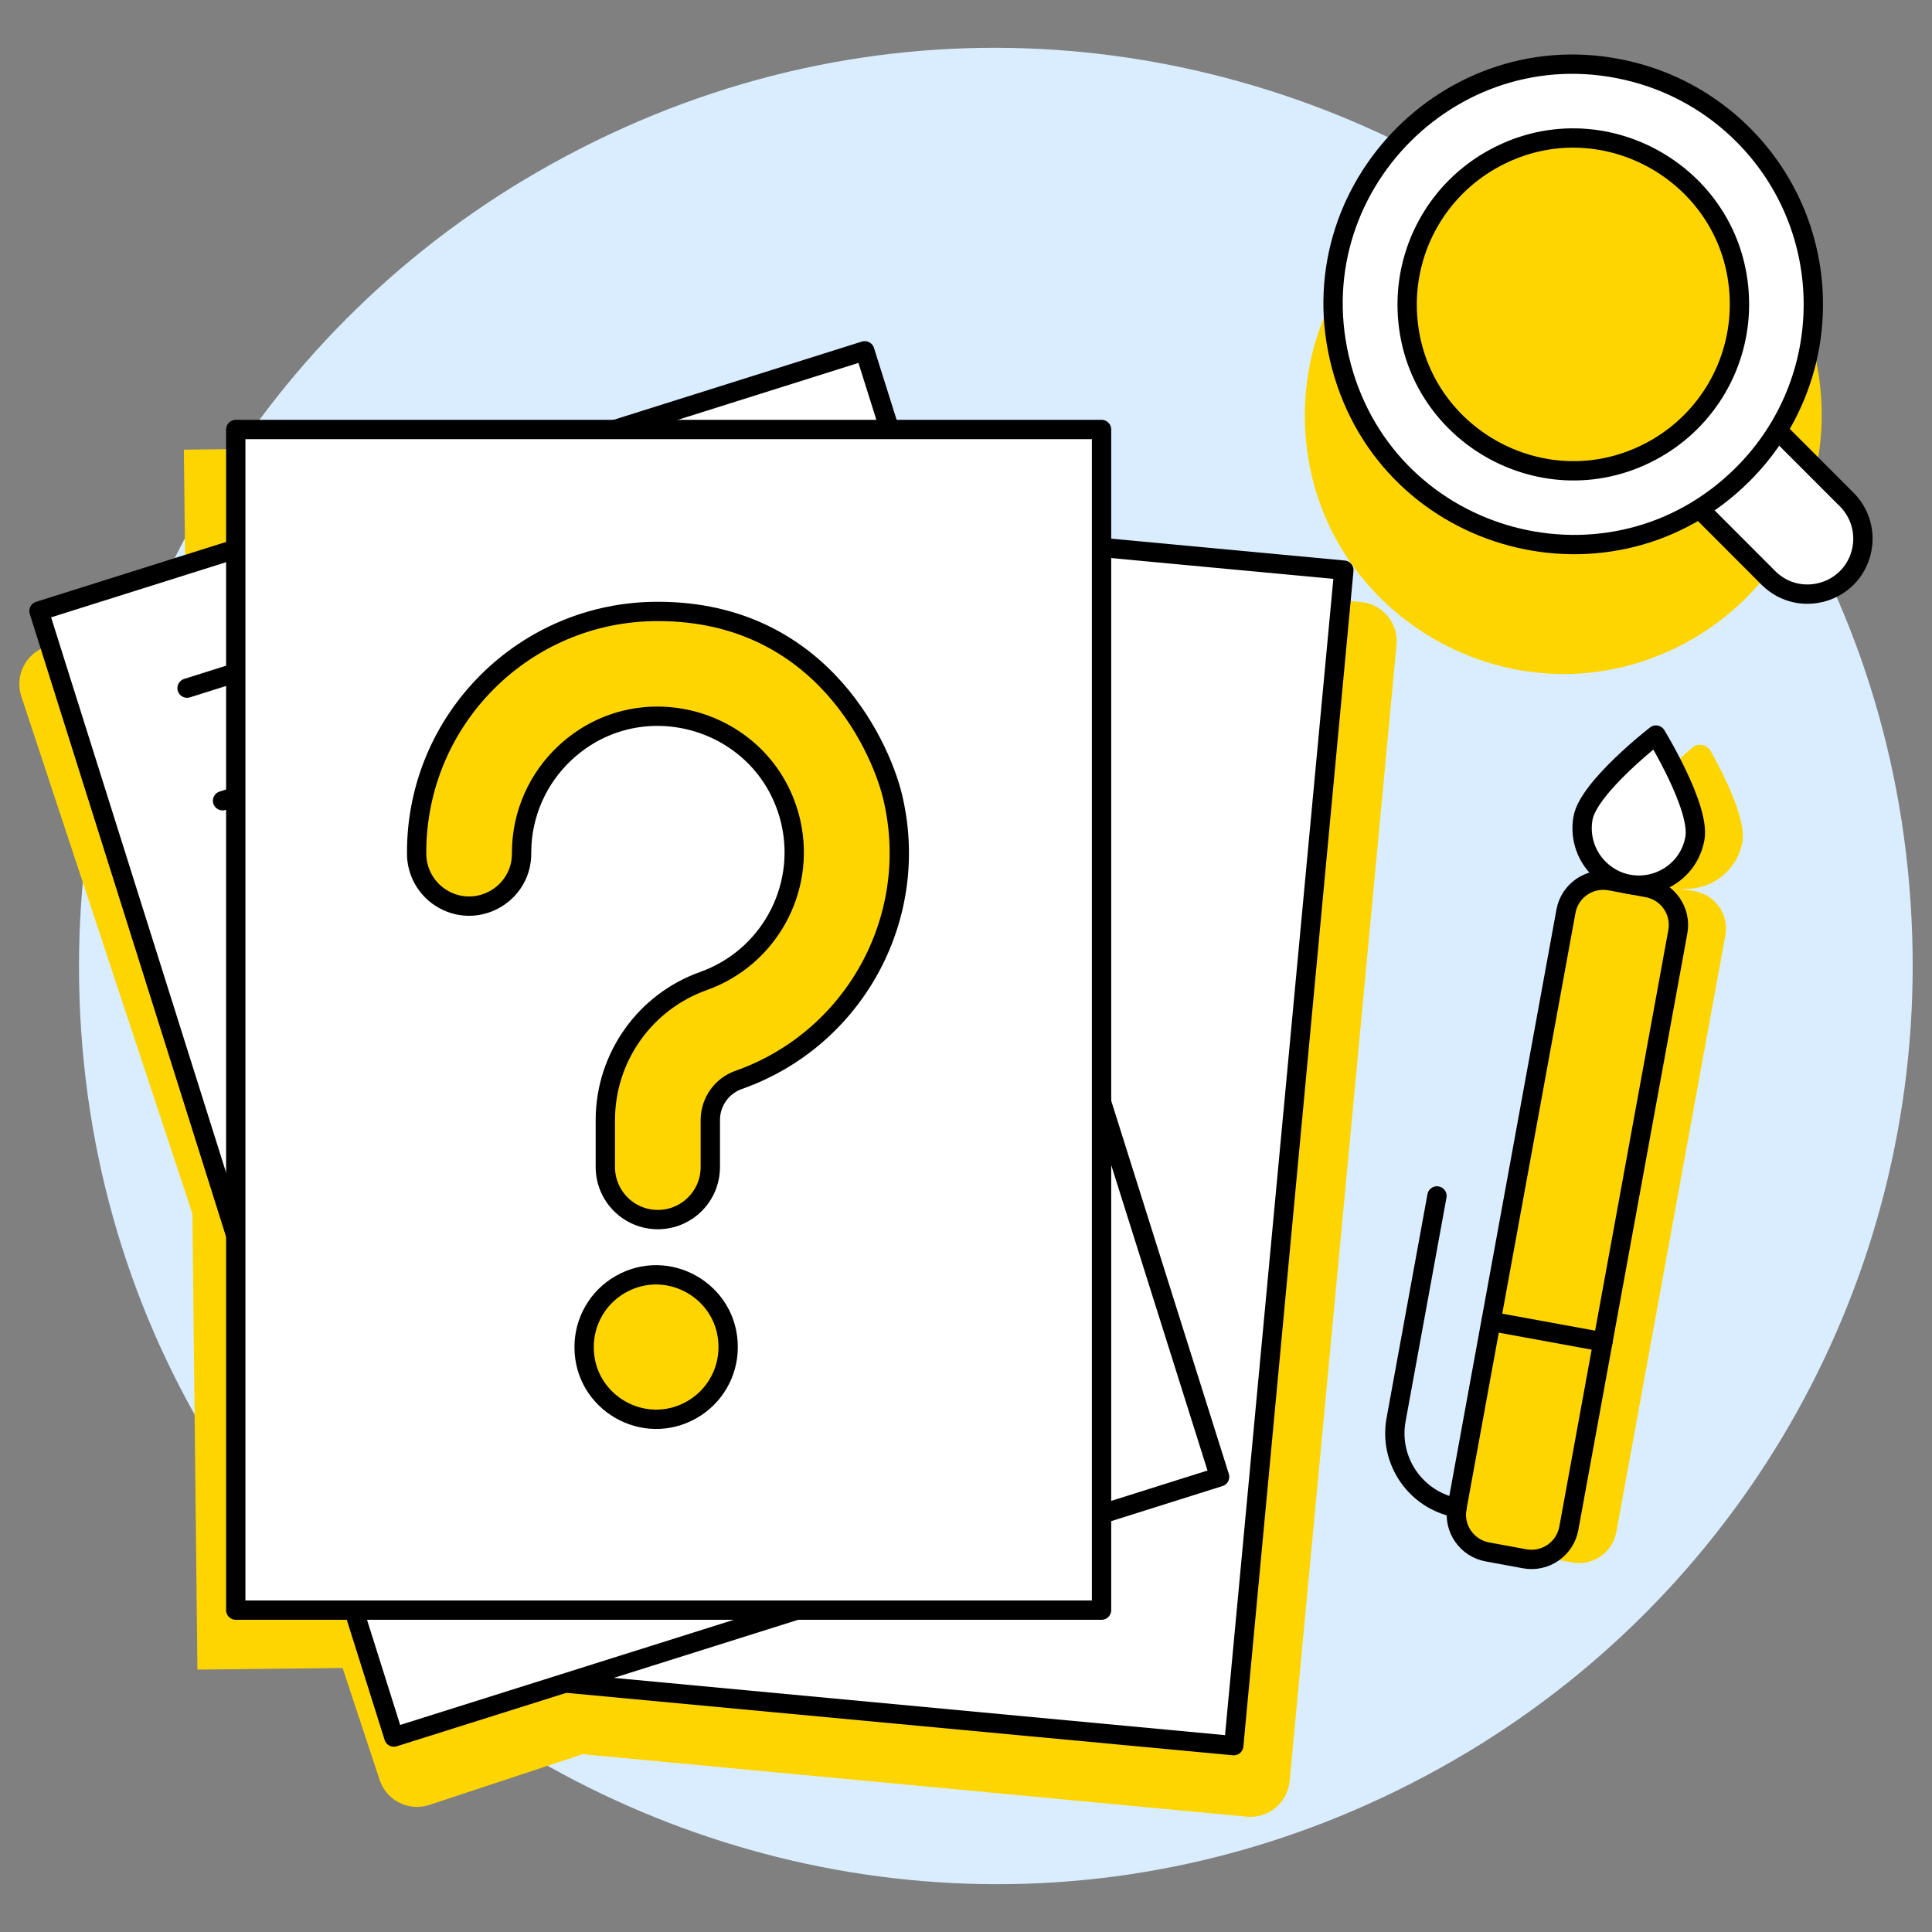 <svg viewBox="0 0 100 100" xmlns="http://www.w3.org/2000/svg" id="Documents-Question--Streamline-Ux.svg" height="100" width="100"><rect x="0" y="0" width="100" height="100" fill="#808080" stroke="none"/><desc>Documents Question Streamline Illustration: https://streamlinehq.com</desc><path d="M4.089 50C4.089 86.531 43.636 109.363 75.272 91.097C89.955 82.62 99 66.954 99 50C99 13.469 59.454 -9.363 27.817 8.902C13.134 17.38 4.089 33.046 4.089 50Z" fill="#d9edff" stroke-width="1"></path><path d="M72.284 33.381C72.39 32.261 71.567 31.267 70.447 31.161L48.143 29.063L45.587 21.332C45.234 20.264 44.081 19.684 43.013 20.038L2.398 33.468C1.329 33.821 0.75 34.973 1.103 36.041L19.649 92.126C20.001 93.195 21.154 93.775 22.222 93.422L30.16 90.797L64.532 94.031C65.652 94.137 66.645 93.314 66.751 92.194Z" fill="#ffd500" stroke-width="1"></path><path d="M9.518 23.275L56.365 22.755L57.066 85.898L10.219 86.418Z" fill="#ffd500" stroke-width="1"></path><path d="M19.241 86.175L24.94 25.332L69.558 29.511L63.859 90.355Z" fill="#ffffff" stroke="#000000" stroke-linecap="round" stroke-linejoin="round" stroke-width="1"></path><path d="M30.454 31.986L38.567 32.745" fill="none" stroke="#000000" stroke-linecap="round" stroke-linejoin="round" stroke-width="1"></path><path d="M29.885 38.07L48.137 39.781" fill="none" stroke="#000000" stroke-linecap="round" stroke-linejoin="round" stroke-width="1"></path><path d="M29.315 44.155L41.483 45.294" fill="none" stroke="#000000" stroke-linecap="round" stroke-linejoin="round" stroke-width="1"></path><path d="M28.745 50.239L42.941 51.568" fill="none" stroke="#000000" stroke-linecap="round" stroke-linejoin="round" stroke-width="1"></path><path d="M28.175 56.323L34.259 56.893" fill="none" stroke="#000000" stroke-linecap="round" stroke-linejoin="round" stroke-width="1"></path><path d="M27.605 62.407L49.915 64.496" fill="none" stroke="#000000" stroke-linecap="round" stroke-linejoin="round" stroke-width="1"></path><path d="M27.035 68.491L41.231 69.821" fill="none" stroke="#000000" stroke-linecap="round" stroke-linejoin="round" stroke-width="1"></path><path d="M26.466 74.576L52.831 77.045" fill="none" stroke="#000000" stroke-linecap="round" stroke-linejoin="round" stroke-width="1"></path><path d="M25.895 80.66L38.064 81.8" fill="none" stroke="#000000" stroke-linecap="round" stroke-linejoin="round" stroke-width="1"></path><path d="M42.623 33.126L52.763 34.075" fill="none" stroke="#000000" stroke-linecap="round" stroke-linejoin="round" stroke-width="1"></path><path d="M38.315 57.273L48.455 58.223" fill="none" stroke="#000000" stroke-linecap="round" stroke-linejoin="round" stroke-width="1"></path><path d="M42.12 82.18L52.261 83.13" fill="none" stroke="#000000" stroke-linecap="round" stroke-linejoin="round" stroke-width="1"></path><path d="M2.018 31.627L44.759 18.157L63.127 76.441L20.386 89.91Z" fill="#ffffff" stroke="#000000" stroke-linecap="round" stroke-linejoin="round" stroke-width="1"></path><path d="M9.683 35.617L17.454 33.169" fill="none" stroke="#000000" stroke-linecap="round" stroke-linejoin="round" stroke-width="1"></path><path d="M11.52 41.446L29.005 35.935" fill="none" stroke="#000000" stroke-linecap="round" stroke-linejoin="round" stroke-width="1"></path><path d="M13.357 47.275L25.014 43.601" fill="none" stroke="#000000" stroke-linecap="round" stroke-linejoin="round" stroke-width="1"></path><path d="M15.194 53.102L28.793 48.817" fill="none" stroke="#000000" stroke-linecap="round" stroke-linejoin="round" stroke-width="1"></path><path d="M17.03 58.931L22.859 57.095" fill="none" stroke="#000000" stroke-linecap="round" stroke-linejoin="round" stroke-width="1"></path><path d="M18.867 64.76L40.237 58.025" fill="none" stroke="#000000" stroke-linecap="round" stroke-linejoin="round" stroke-width="1"></path><path d="M20.703 70.587L34.303 66.302" fill="none" stroke="#000000" stroke-linecap="round" stroke-linejoin="round" stroke-width="1"></path><path d="M22.541 76.416L47.797 68.457" fill="none" stroke="#000000" stroke-linecap="round" stroke-linejoin="round" stroke-width="1"></path><path d="M24.378 82.245L36.034 78.57" fill="none" stroke="#000000" stroke-linecap="round" stroke-linejoin="round" stroke-width="1"></path><path d="M21.339 31.944L31.053 28.884" fill="none" stroke="#000000" stroke-linecap="round" stroke-linejoin="round" stroke-width="1"></path><path d="M26.744 55.87L36.459 52.808" fill="none" stroke="#000000" stroke-linecap="round" stroke-linejoin="round" stroke-width="1"></path><path d="M39.919 77.346L49.633 74.285" fill="none" stroke="#000000" stroke-linecap="round" stroke-linejoin="round" stroke-width="1"></path><path d="M12.203 22.23H57.016V83.34H12.203Z" fill="#ffffff" stroke="#000000" stroke-linecap="round" stroke-linejoin="round" stroke-width="1"></path><path d="M67.537 21.49C67.537 31.788 78.685 38.224 87.604 33.075C91.743 30.686 94.292 26.269 94.292 21.49C94.292 11.192 83.144 4.756 74.226 9.905C70.087 12.294 67.537 16.711 67.537 21.49Z" fill="#ffd500" stroke-width="1"></path><path d="M88.544 38.874C88.353 38.53 87.895 38.446 87.595 38.701C86.593 39.543 84.609 41.341 84.392 42.531C84.1 44.129 85.159 45.662 86.758 45.954L85.793 45.778C84.727 45.584 83.706 46.29 83.511 47.356L77.872 78.236C77.677 79.302 78.383 80.324 79.45 80.519L81.38 80.874C82.446 81.068 83.467 80.362 83.662 79.296L89.304 48.416C89.5 47.35 88.794 46.326 87.727 46.131L86.763 45.956C88.363 46.247 89.897 45.184 90.186 43.583C90.403 42.399 89.184 40.017 88.544 38.874Z" fill="#ffd500" stroke-width="1"></path><path d="M81.202 79.106C81.007 80.171 79.985 80.878 78.919 80.683L76.989 80.328C75.923 80.133 75.217 79.111 75.412 78.045L81.054 47.165C81.25 46.099 82.272 45.395 83.337 45.59L85.266 45.946C86.333 46.14 87.04 47.163 86.844 48.229Z" fill="#ffd500" stroke="#000000" stroke-linecap="round" stroke-linejoin="round" stroke-width="1"></path><path d="M77.179 68.397L82.968 69.456" fill="none" stroke="#000000" stroke-linecap="round" stroke-linejoin="round" stroke-width="1"></path><path d="M75.416 78.047C73.284 77.658 71.871 75.614 72.261 73.482L74.377 61.902" fill="none" stroke="#000000" stroke-linecap="round" stroke-linejoin="round" stroke-width="1"></path><path d="M87.727 43.4C87.32 45.629 84.653 46.58 82.927 45.113C82.126 44.433 81.748 43.376 81.937 42.342C82.229 40.743 85.714 38.046 85.714 38.046S88.021 41.801 87.727 43.4Z" fill="#ffffff" stroke="#000000" stroke-linecap="round" stroke-linejoin="round" stroke-width="1"></path><path d="M30.234 69.724C30.229 72.593 33.332 74.392 35.82 72.961C36.978 72.295 37.691 71.06 37.689 69.724C37.694 66.854 34.59 65.056 32.103 66.486C30.945 67.152 30.232 68.388 30.234 69.724Z" fill="#ffd500" stroke="#000000" stroke-linecap="round" stroke-linejoin="round" stroke-width="1"></path><path d="M34.049 63.126C32.549 63.125 31.334 61.909 31.332 60.409V57.936C31.351 54.713 33.388 51.849 36.425 50.773C39.778 49.569 41.712 46.059 40.94 42.582C39.743 37.282 33.258 35.264 29.267 38.95C27.823 40.284 27 42.158 26.997 44.124C27.041 46.215 24.805 47.569 22.972 46.562C22.086 46.074 21.544 45.135 21.565 44.124C21.562 37.224 27.162 31.633 34.062 31.648C42.642 31.648 45.73 38.948 46.256 41.475C47.604 47.609 44.174 53.788 38.255 55.888C37.377 56.189 36.781 57.008 36.766 57.936V60.409C36.765 61.909 35.549 63.125 34.049 63.126Z" fill="#ffd500" stroke="#000000" stroke-linecap="round" stroke-linejoin="round" stroke-width="1"></path><path d="M91.57 29.95C93.161 31.48 95.811 30.715 96.341 28.572C96.577 27.616 96.307 26.606 95.625 25.896L90.895 21.163L86.841 25.216Z" fill="#ffffff" stroke="#000000" stroke-linecap="round" stroke-linejoin="round" stroke-width="1"></path><path d="M90.218 24.54C83.457 31.302 71.91 28.209 69.435 18.972C66.96 9.735 75.412 1.282 84.649 3.757C86.756 4.321 88.676 5.43 90.218 6.972C95.071 11.823 95.071 19.689 90.218 24.54Z" fill="#ffffff" stroke="#000000" stroke-linecap="round" stroke-linejoin="round" stroke-width="1"></path><path d="M72.834 15.756C72.834 22.377 80.001 26.514 85.734 23.204C88.395 21.668 90.034 18.829 90.034 15.756C90.034 9.136 82.868 4.998 77.134 8.308C74.474 9.845 72.834 12.684 72.834 15.756Z" fill="#ffd500" stroke="#000000" stroke-linecap="round" stroke-linejoin="round" stroke-width="1"></path></svg>